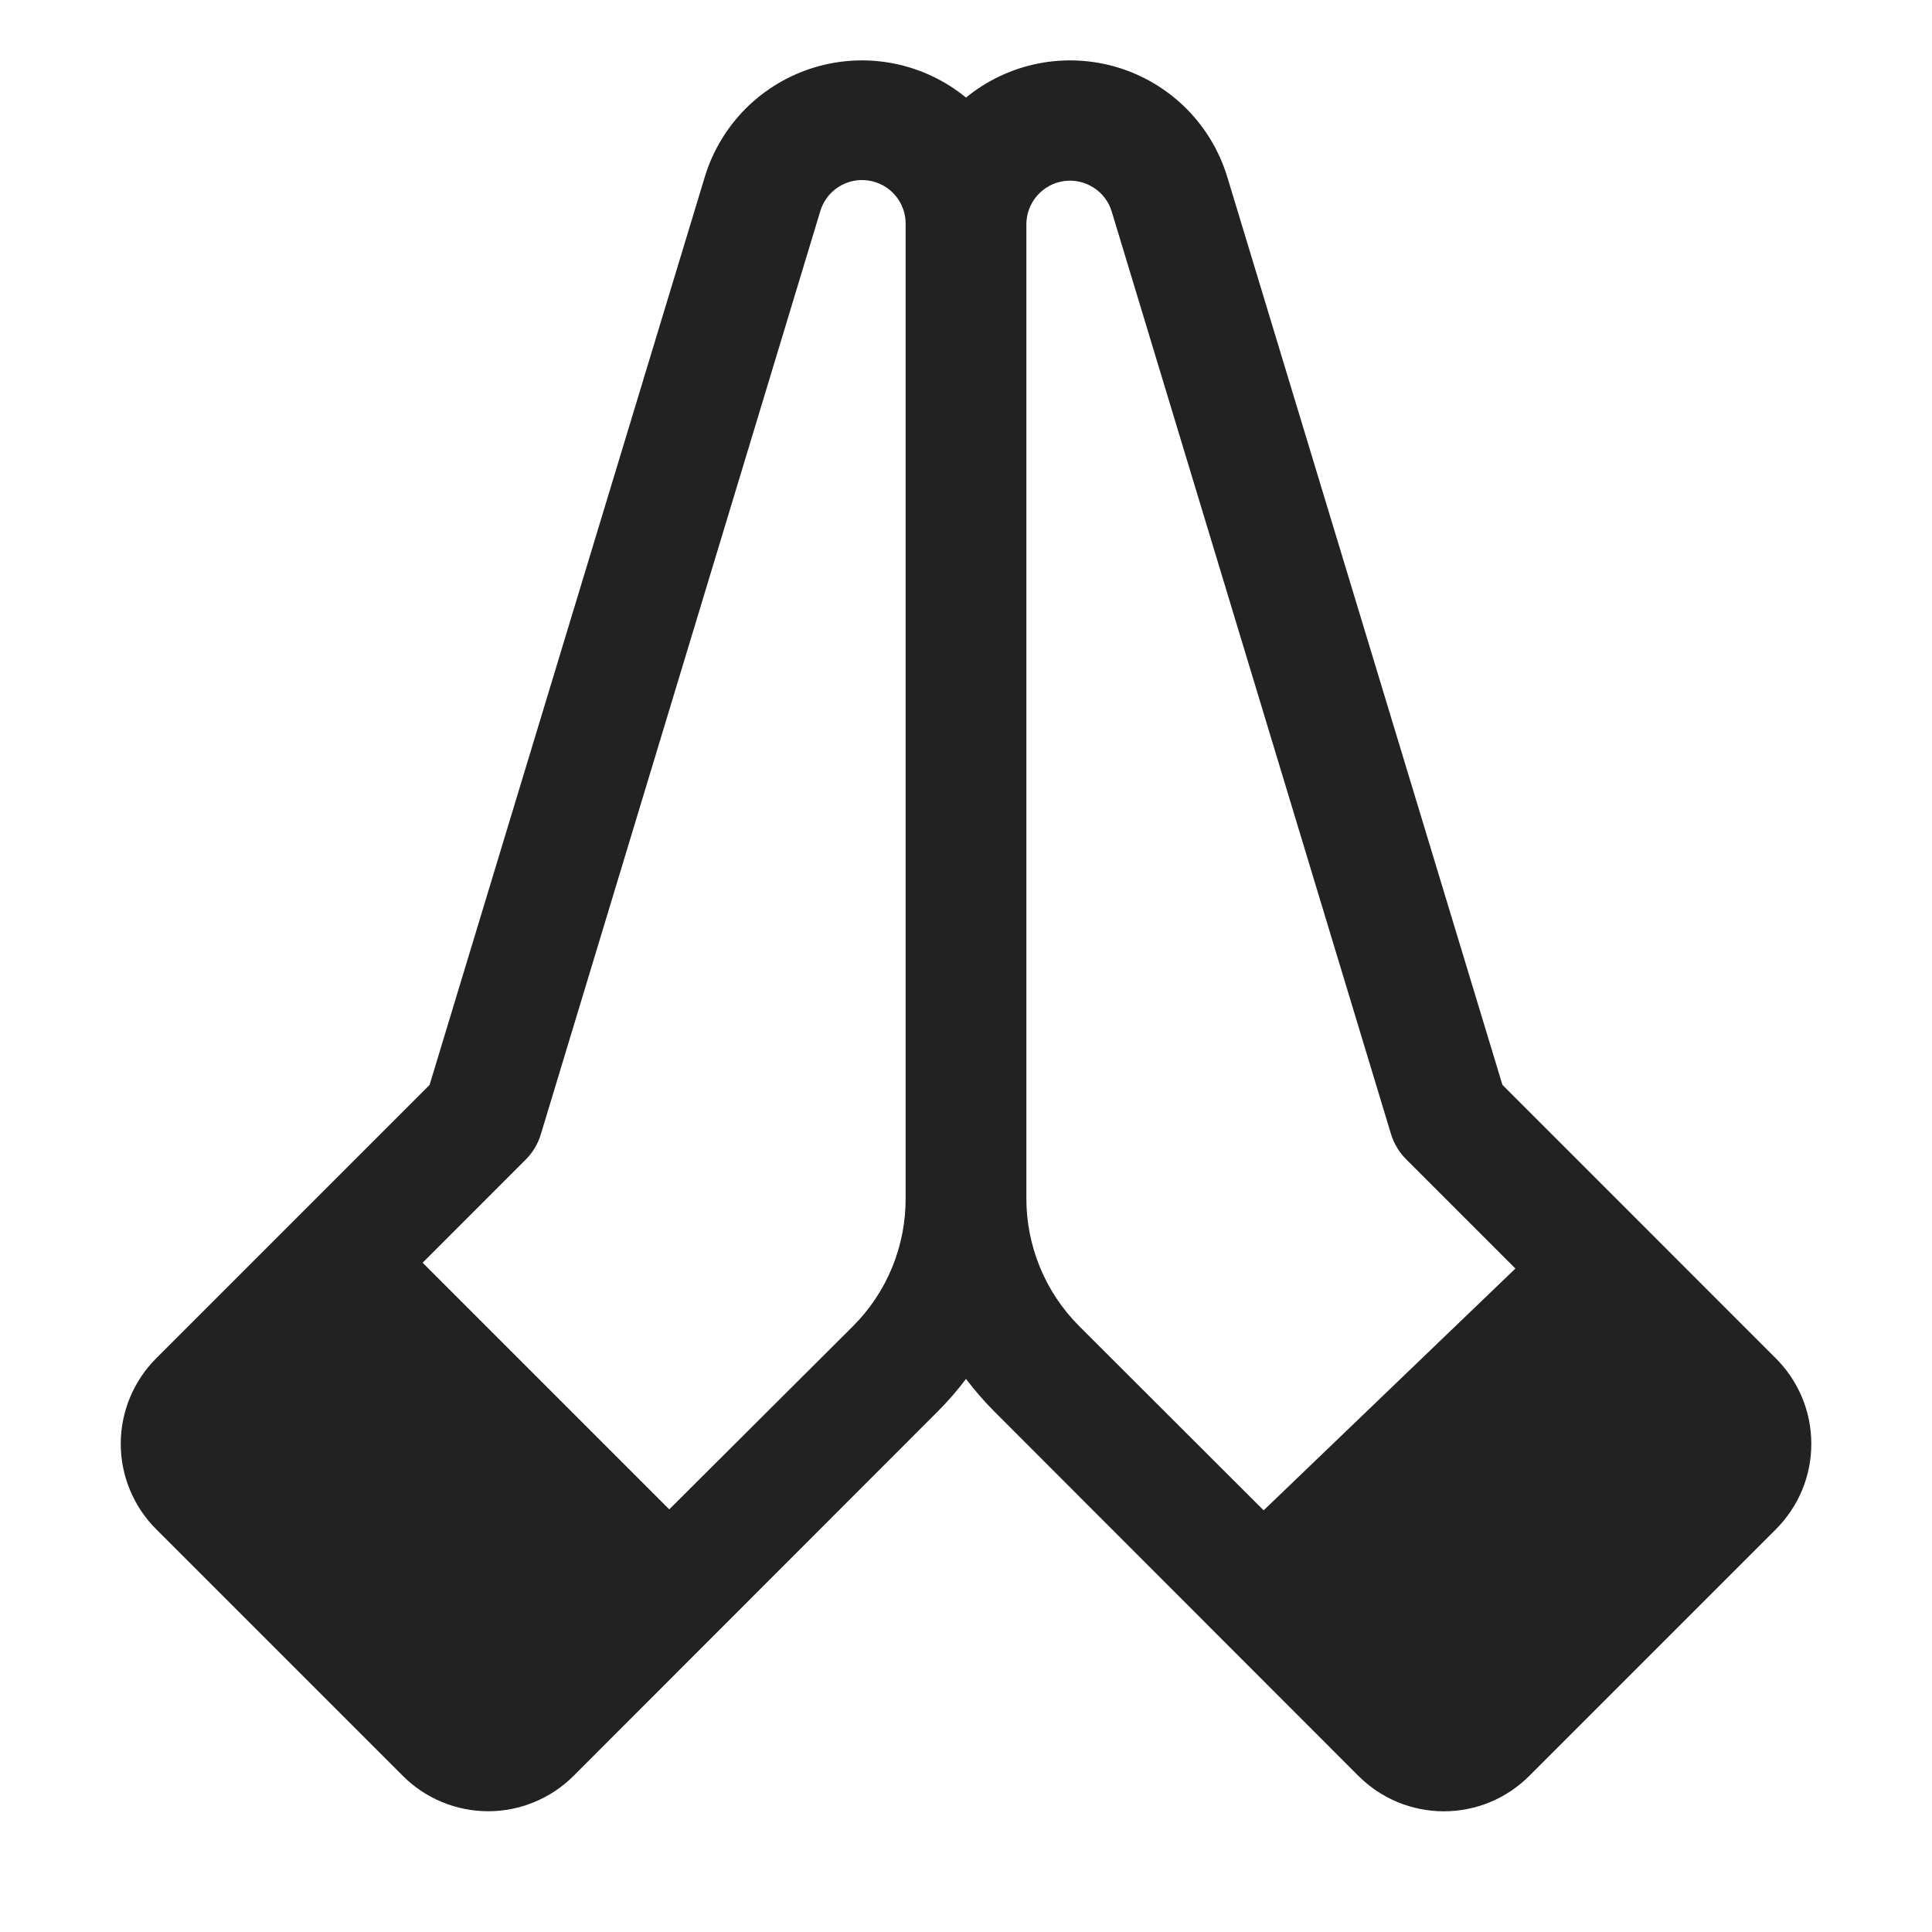<svg width="32" height="32" viewBox="0 0 32 32" fill="none" xmlns="http://www.w3.org/2000/svg">
<path d="M29.415 22.5L24.885 17.969L20.328 2.932C20.198 2.504 19.965 2.115 19.649 1.798C19.333 1.482 18.944 1.248 18.516 1.118C18.088 0.988 17.634 0.965 17.196 1.052C16.757 1.139 16.346 1.333 16 1.616C15.654 1.333 15.244 1.139 14.805 1.052C14.366 0.965 13.913 0.988 13.485 1.118C13.057 1.248 12.668 1.482 12.351 1.798C12.036 2.115 11.802 2.504 11.673 2.932L7.115 17.97L2.585 22.5C2.211 22.875 2 23.384 2 23.914C2 24.444 2.211 24.952 2.585 25.327L6.672 29.414C6.857 29.599 7.078 29.747 7.32 29.847C7.563 29.948 7.823 30 8.086 30C8.349 30 8.609 29.948 8.851 29.847C9.094 29.747 9.315 29.599 9.5 29.414L15.535 23.375C15.703 23.207 15.858 23.028 16 22.839C16.143 23.028 16.298 23.207 16.465 23.375L22.5 29.415C22.686 29.601 22.907 29.748 23.149 29.849C23.392 29.949 23.652 30.001 23.915 30.001C24.177 30.001 24.438 29.949 24.68 29.849C24.923 29.748 25.143 29.601 25.329 29.415L29.415 25.329C29.601 25.143 29.748 24.922 29.849 24.68C29.95 24.437 30.001 24.177 30.001 23.914C30.001 23.652 29.95 23.392 29.849 23.149C29.748 22.906 29.601 22.686 29.415 22.5ZM15 19.844C15.002 20.238 14.926 20.629 14.776 20.994C14.626 21.359 14.405 21.69 14.125 21.969L11.085 25L7 20.915L8.707 19.207C8.823 19.091 8.909 18.948 8.957 18.79L13.582 3.512C13.629 3.342 13.736 3.195 13.884 3.099C14.031 3.003 14.209 2.964 14.384 2.99C14.558 3.016 14.717 3.104 14.831 3.239C14.944 3.374 15.005 3.546 15 3.722V19.844ZM20.93 25.016L17.875 21.965C17.596 21.686 17.375 21.355 17.225 20.99C17.075 20.625 16.998 20.234 17 19.84V3.715C17 3.542 17.063 3.374 17.176 3.243C17.289 3.112 17.445 3.026 17.617 3C17.788 2.975 17.963 3.012 18.109 3.105C18.256 3.197 18.364 3.339 18.414 3.505L23.039 18.782C23.087 18.94 23.173 19.084 23.289 19.2L25.1 21.011L20.93 25.016Z" fill="#222222"/>
</svg>
